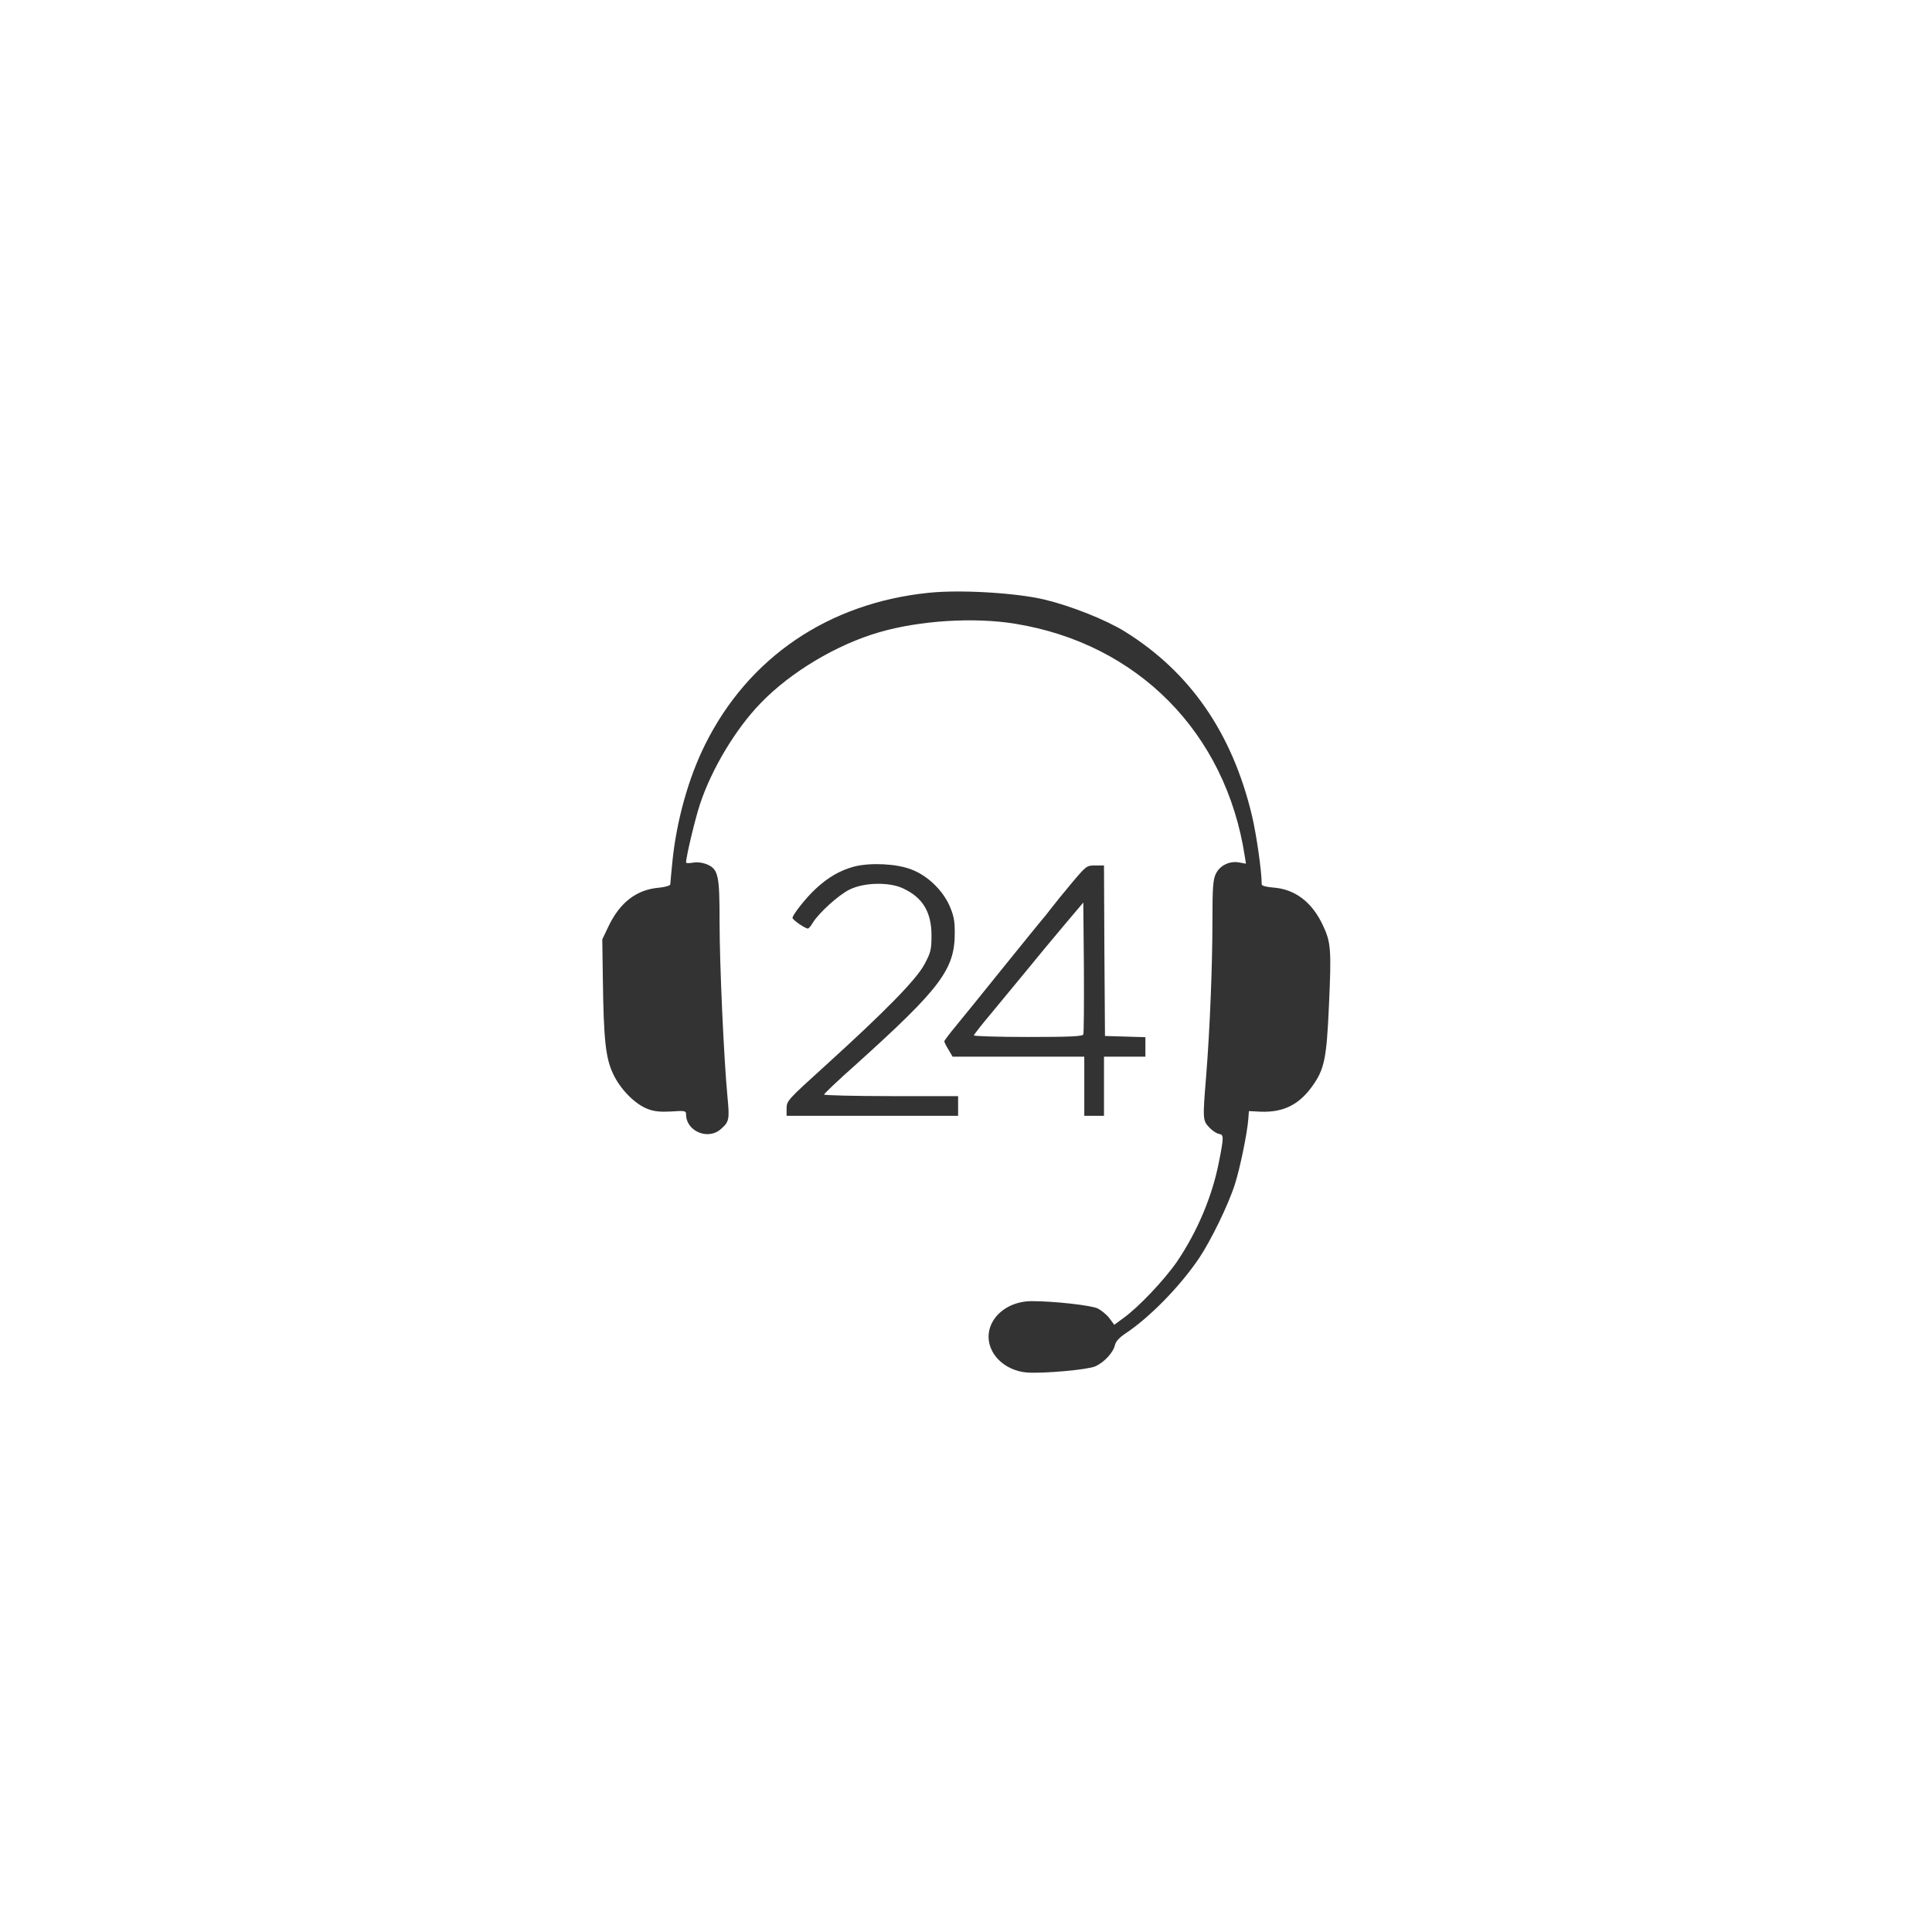 <?xml version="1.0" standalone="no"?>
<!DOCTYPE svg PUBLIC "-//W3C//DTD SVG 20010904//EN"
 "http://www.w3.org/TR/2001/REC-SVG-20010904/DTD/svg10.dtd">
<svg version="1.0" xmlns="http://www.w3.org/2000/svg"
 width="980pt" height="980pt" viewBox="0 0 980 980"
 preserveAspectRatio="xMidYMid meet">

<g transform="translate(0,980) scale(0.1,-0.1)"
fill="#333" stroke="none">
<path d="M4710 6793 c-507 -52 -913 -327 -1133 -769 -85 -170 -147 -392 -167
-602 -5 -53 -10 -102 -10 -108 0 -6 -26 -14 -59 -17 -113 -10 -197 -75 -255
-197 l-31 -65 3 -205 c4 -303 14 -396 51 -475 36 -79 112 -156 176 -180 33
-13 64 -16 120 -13 69 5 75 3 75 -14 0 -87 113 -134 178 -74 41 36 43 49 32
163 -18 188 -40 670 -40 886 0 239 -6 268 -65 293 -23 9 -49 12 -71 8 -18 -3
-34 -3 -34 1 0 29 46 222 71 297 59 178 181 381 307 511 152 158 387 298 602
360 206 60 483 77 690 43 621 -101 1068 -553 1164 -1179 l6 -38 -33 6 c-49 10
-100 -15 -120 -58 -14 -29 -17 -69 -17 -239 0 -226 -13 -552 -32 -788 -18
-218 -17 -224 16 -259 16 -17 38 -31 50 -33 24 -3 24 -16 -1 -142 -34 -175
-110 -354 -213 -506 -66 -95 -196 -232 -273 -287 l-45 -33 -25 34 c-14 18 -41
40 -59 49 -34 16 -221 37 -334 37 -153 0 -258 -124 -206 -243 29 -66 101 -113
182 -119 83 -6 306 14 345 31 46 20 93 71 101 110 4 16 22 36 47 53 124 81
280 239 380 387 60 90 147 268 181 374 26 81 63 261 68 331 l3 40 61 -3 c112
-4 191 34 258 126 64 88 75 140 87 413 13 283 10 320 -30 405 -55 119 -142
185 -253 193 -36 3 -58 9 -58 16 0 67 -27 255 -50 351 -100 417 -313 726 -645
932 -97 60 -274 130 -408 162 -144 34 -428 51 -587 34z"/>
<path d="M4335 5405 c-72 -19 -134 -54 -198 -114 -49 -45 -117 -132 -117 -147
0 -10 64 -54 78 -54 4 0 15 12 24 28 30 50 132 143 188 170 73 36 200 39 270
6 100 -46 145 -120 145 -239 0 -72 -4 -87 -35 -145 -40 -77 -200 -240 -502
-514 -192 -174 -198 -180 -198 -218 l0 -38 435 0 435 0 0 50 0 50 -340 0
c-187 0 -340 4 -340 8 0 4 71 72 158 149 435 392 506 486 505 674 0 61 -6 88
-28 138 -36 78 -112 151 -193 181 -74 29 -205 35 -287 15z"/>
<path d="M5438 5323 c-41 -49 -89 -108 -108 -133 -19 -25 -39 -50 -45 -56 -5
-6 -91 -111 -190 -234 -99 -123 -208 -258 -242 -299 -35 -42 -63 -79 -63 -83
0 -4 9 -23 21 -42 l21 -36 334 0 334 0 0 -150 0 -150 50 0 50 0 0 150 0 150
105 0 105 0 0 50 0 49 -102 3 -103 3 -3 433 -2 432 -44 0 c-44 0 -46 -2 -118
-87z m57 -770 c-3 -10 -68 -13 -280 -13 -151 0 -275 4 -275 8 0 4 40 55 88
112 48 58 129 156 180 218 50 62 136 165 189 228 l98 116 3 -328 c1 -181 0
-335 -3 -341z"/>
</g>
</svg>
